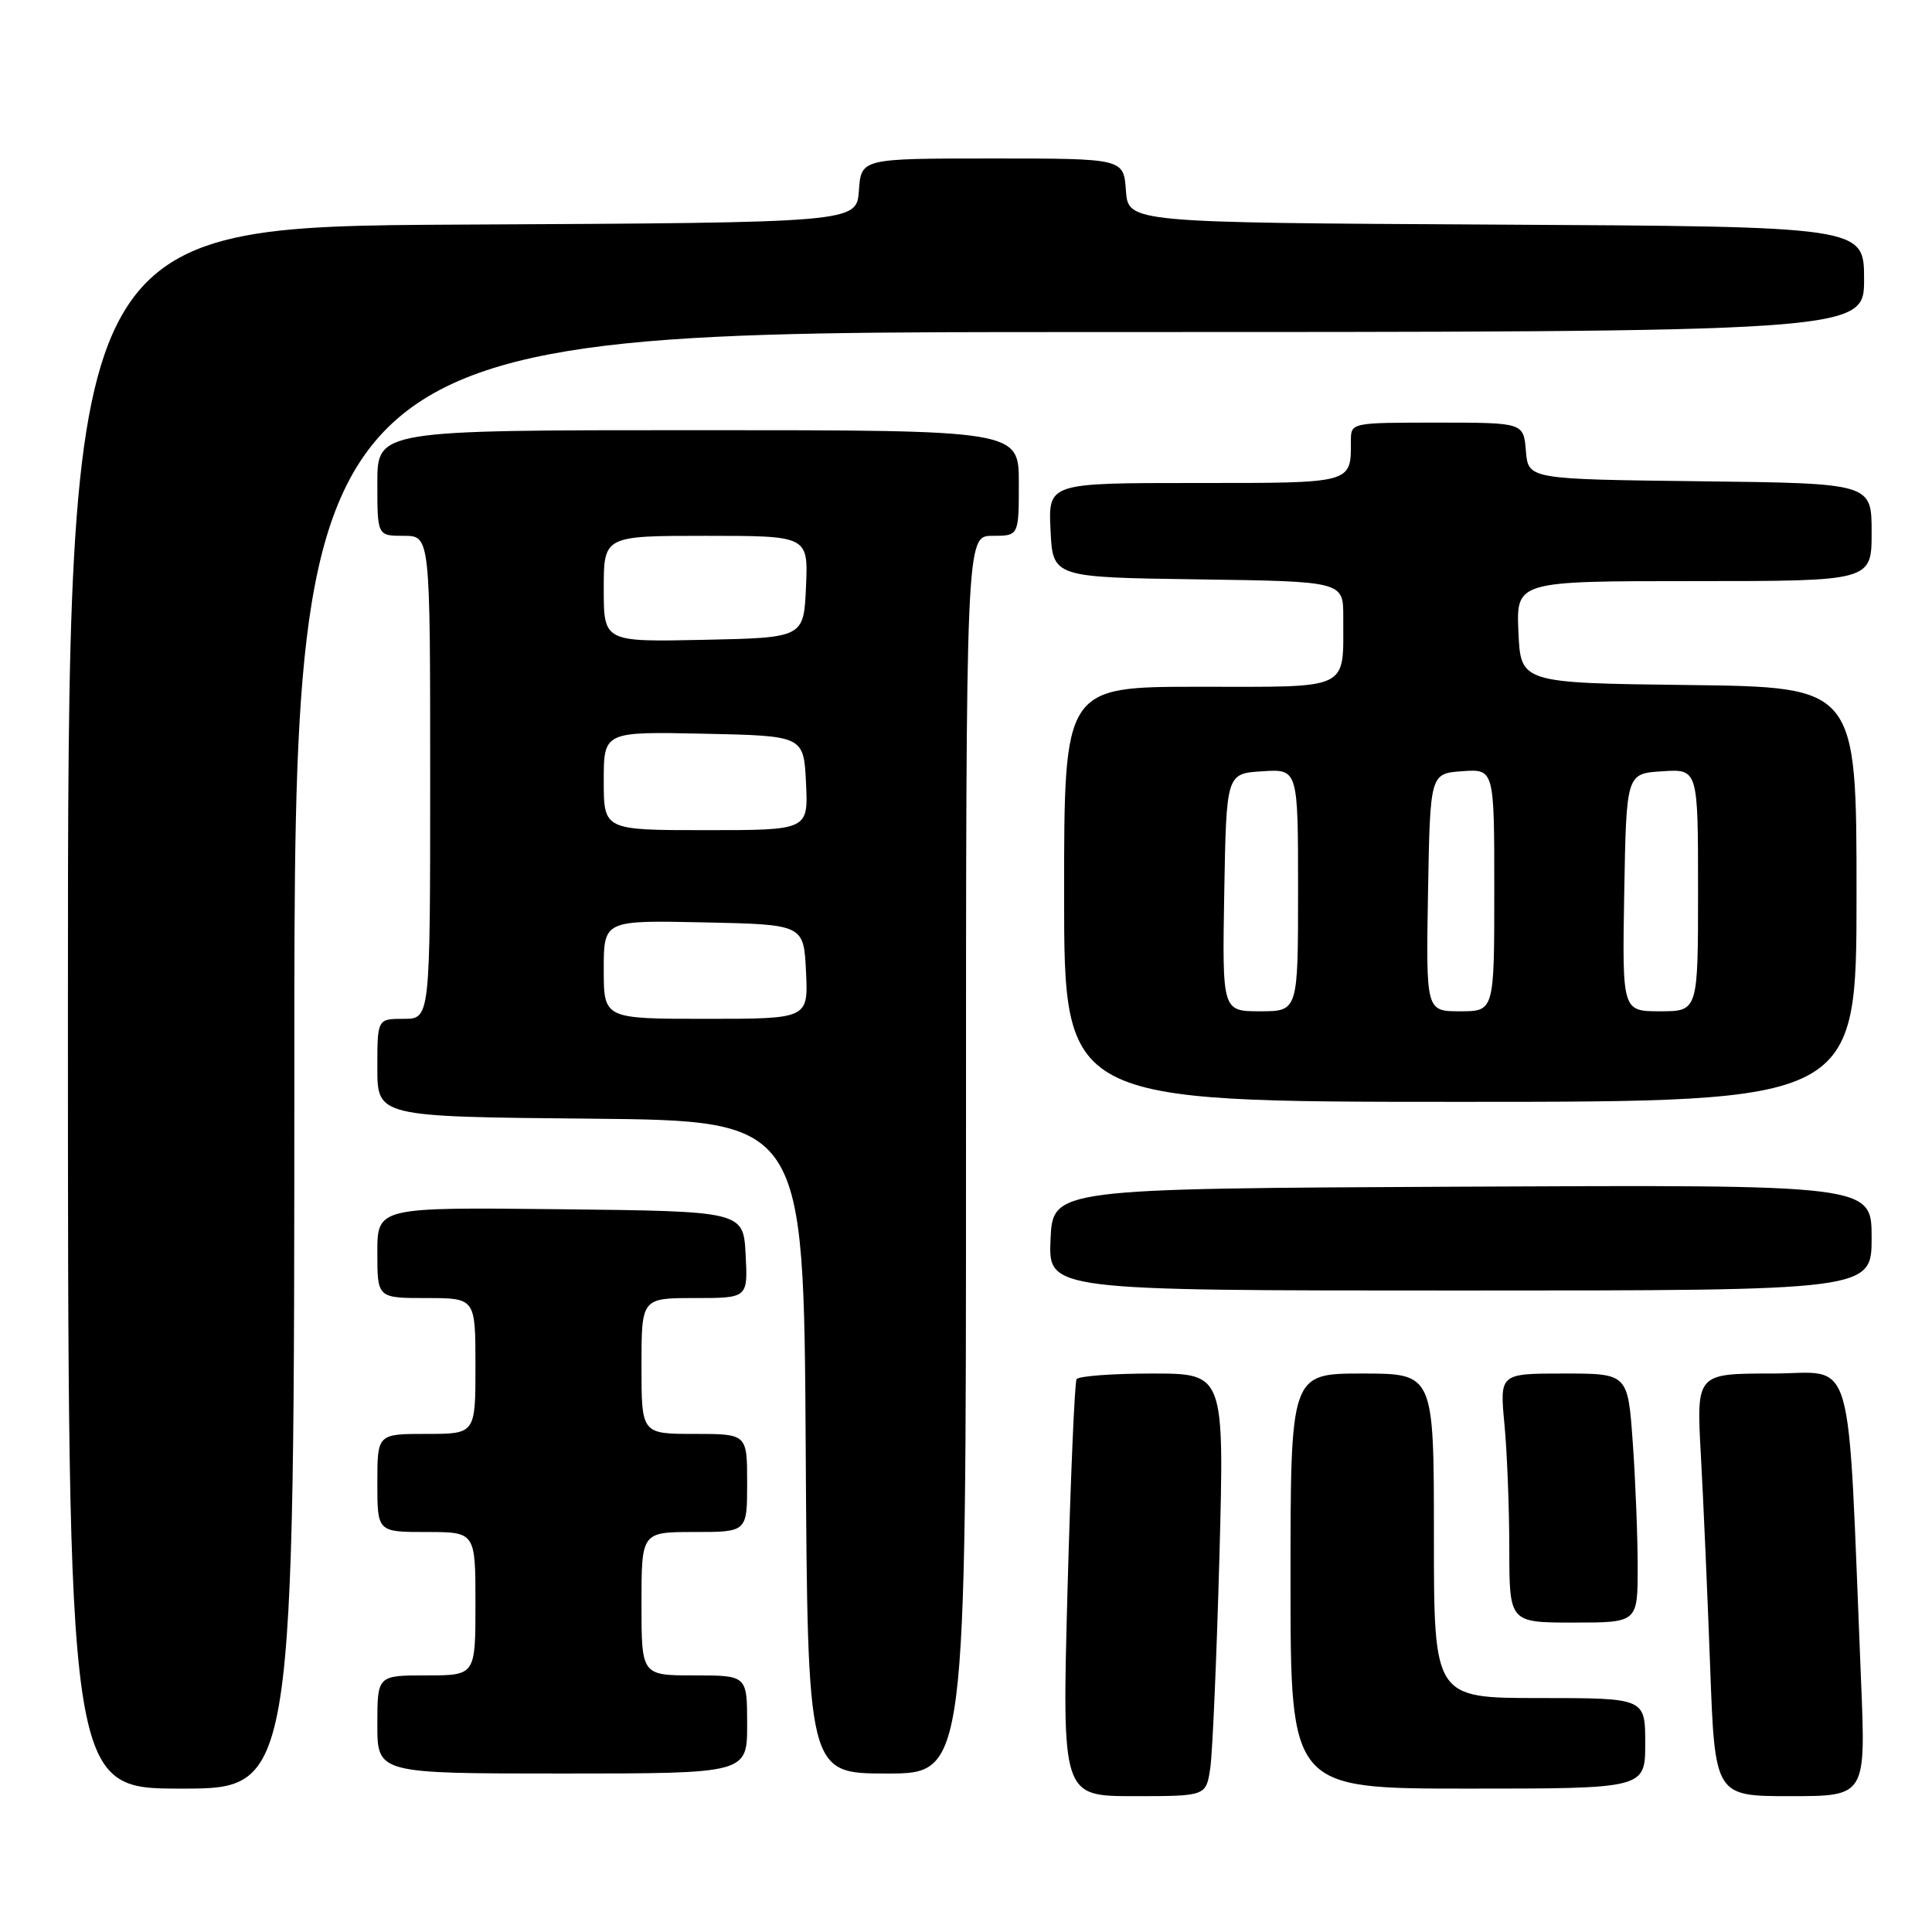 <?xml version="1.0" encoding="UTF-8" standalone="no"?>
<!DOCTYPE svg PUBLIC "-//W3C//DTD SVG 1.1//EN" "http://www.w3.org/Graphics/SVG/1.1/DTD/svg11.dtd" >
<svg xmlns="http://www.w3.org/2000/svg" xmlns:xlink="http://www.w3.org/1999/xlink" version="1.1" viewBox="0 0 256 256">
 <g >
 <path fill="currentColor"
d=" M 160.37 234.25 C 160.67 232.19 161.21 219.59 161.58 206.25 C 162.23 182.00 162.23 182.00 152.68 182.00 C 147.42 182.00 142.91 182.34 142.65 182.75 C 142.40 183.17 141.86 195.77 141.45 210.75 C 140.72 238.00 140.72 238.00 150.27 238.00 C 159.82 238.00 159.82 238.00 160.37 234.25 Z  M 246.60 222.75 C 244.75 177.78 245.97 182.00 234.78 182.00 C 224.78 182.00 224.78 182.00 225.37 192.75 C 225.70 198.66 226.25 211.26 226.60 220.75 C 227.23 238.00 227.23 238.00 237.23 238.00 C 247.23 238.00 247.23 238.00 246.60 222.75 Z  M 39.00 140.50 C 39.00 44.00 39.00 44.00 143.00 44.00 C 247.00 44.00 247.00 44.00 247.00 37.01 C 247.00 30.02 247.00 30.02 198.25 29.76 C 149.50 29.50 149.50 29.50 149.19 25.25 C 148.89 21.00 148.89 21.00 131.50 21.00 C 114.11 21.00 114.11 21.00 113.81 25.25 C 113.50 29.50 113.50 29.50 61.25 29.76 C 9.00 30.02 9.00 30.02 9.00 133.51 C 9.00 237.00 9.00 237.00 24.00 237.00 C 39.00 237.00 39.00 237.00 39.00 140.50 Z  M 218.00 231.00 C 218.00 225.00 218.00 225.00 204.00 225.00 C 190.00 225.00 190.00 225.00 190.00 203.50 C 190.00 182.00 190.00 182.00 180.50 182.00 C 171.00 182.00 171.00 182.00 171.00 209.50 C 171.00 237.00 171.00 237.00 194.50 237.00 C 218.00 237.00 218.00 237.00 218.00 231.00 Z  M 99.00 228.50 C 99.00 222.00 99.00 222.00 92.00 222.00 C 85.00 222.00 85.00 222.00 85.00 212.50 C 85.00 203.00 85.00 203.00 92.00 203.00 C 99.00 203.00 99.00 203.00 99.00 196.50 C 99.00 190.00 99.00 190.00 92.00 190.00 C 85.00 190.00 85.00 190.00 85.00 181.00 C 85.00 172.00 85.00 172.00 92.05 172.00 C 99.10 172.00 99.10 172.00 98.80 166.25 C 98.50 160.50 98.50 160.50 74.25 160.23 C 50.00 159.96 50.00 159.96 50.00 165.98 C 50.00 172.00 50.00 172.00 56.50 172.00 C 63.00 172.00 63.00 172.00 63.00 181.00 C 63.00 190.00 63.00 190.00 56.50 190.00 C 50.00 190.00 50.00 190.00 50.00 196.50 C 50.00 203.00 50.00 203.00 56.50 203.00 C 63.00 203.00 63.00 203.00 63.00 212.50 C 63.00 222.00 63.00 222.00 56.50 222.00 C 50.00 222.00 50.00 222.00 50.00 228.50 C 50.00 235.00 50.00 235.00 74.50 235.00 C 99.00 235.00 99.00 235.00 99.00 228.50 Z  M 128.00 153.00 C 128.00 71.00 128.00 71.00 131.50 71.00 C 135.00 71.00 135.00 71.00 135.00 64.00 C 135.00 57.00 135.00 57.00 92.50 57.00 C 50.00 57.00 50.00 57.00 50.00 64.00 C 50.00 71.00 50.00 71.00 53.50 71.00 C 57.00 71.00 57.00 71.00 57.00 103.00 C 57.00 135.00 57.00 135.00 53.50 135.00 C 50.00 135.00 50.00 135.00 50.00 141.48 C 50.00 147.97 50.00 147.97 78.25 148.23 C 106.50 148.50 106.50 148.50 106.76 191.75 C 107.02 235.00 107.02 235.00 117.51 235.00 C 128.00 235.00 128.00 235.00 128.00 153.00 Z  M 217.00 207.65 C 217.00 203.61 216.71 196.19 216.35 191.15 C 215.70 182.00 215.70 182.00 207.21 182.00 C 198.71 182.00 198.71 182.00 199.35 188.75 C 199.70 192.46 199.99 199.89 199.99 205.25 C 200.00 215.00 200.00 215.00 208.50 215.00 C 217.00 215.00 217.00 215.00 217.00 207.65 Z  M 248.00 163.99 C 248.00 156.98 248.00 156.98 193.75 157.24 C 139.50 157.50 139.50 157.50 139.20 164.25 C 138.91 171.00 138.91 171.00 193.45 171.00 C 248.00 171.00 248.00 171.00 248.00 163.99 Z  M 246.00 118.52 C 246.00 91.04 246.00 91.04 223.75 90.77 C 201.50 90.50 201.50 90.50 201.20 83.75 C 200.91 77.00 200.91 77.00 224.45 77.00 C 248.00 77.00 248.00 77.00 248.00 70.52 C 248.00 64.04 248.00 64.04 225.25 63.77 C 202.50 63.50 202.50 63.50 202.19 59.75 C 201.88 56.00 201.88 56.00 190.44 56.00 C 179.01 56.00 179.00 56.00 179.00 58.42 C 179.00 64.11 179.39 64.00 158.35 64.00 C 138.90 64.00 138.90 64.00 139.20 70.25 C 139.50 76.50 139.50 76.50 158.75 76.77 C 178.00 77.04 178.00 77.04 177.99 81.77 C 177.96 91.61 179.22 91.00 158.88 91.00 C 141.00 91.00 141.00 91.00 141.00 118.50 C 141.00 146.00 141.00 146.00 193.50 146.00 C 246.00 146.00 246.00 146.00 246.00 118.52 Z  M 80.00 128.47 C 80.00 121.94 80.00 121.94 93.25 122.22 C 106.50 122.50 106.50 122.50 106.80 128.75 C 107.10 135.00 107.10 135.00 93.55 135.00 C 80.00 135.00 80.00 135.00 80.00 128.47 Z  M 80.00 103.47 C 80.00 96.94 80.00 96.94 93.25 97.22 C 106.50 97.50 106.50 97.50 106.80 103.75 C 107.10 110.00 107.10 110.00 93.55 110.00 C 80.00 110.00 80.00 110.00 80.00 103.47 Z  M 80.00 78.03 C 80.00 71.00 80.00 71.00 93.55 71.00 C 107.09 71.00 107.09 71.00 106.80 77.75 C 106.50 84.50 106.50 84.50 93.25 84.78 C 80.00 85.06 80.00 85.06 80.00 78.03 Z  M 162.22 118.25 C 162.50 102.50 162.50 102.50 167.25 102.20 C 172.00 101.89 172.00 101.89 172.00 117.95 C 172.00 134.00 172.00 134.00 166.97 134.00 C 161.95 134.00 161.95 134.00 162.22 118.25 Z  M 189.22 118.25 C 189.50 102.50 189.50 102.50 193.75 102.19 C 198.00 101.89 198.00 101.89 198.00 117.94 C 198.00 134.00 198.00 134.00 193.47 134.00 C 188.95 134.00 188.95 134.00 189.22 118.25 Z  M 215.22 118.25 C 215.50 102.50 215.50 102.50 220.25 102.20 C 225.00 101.89 225.00 101.89 225.00 117.95 C 225.00 134.00 225.00 134.00 219.97 134.00 C 214.95 134.00 214.95 134.00 215.22 118.25 Z "/>
</g>
</svg>
